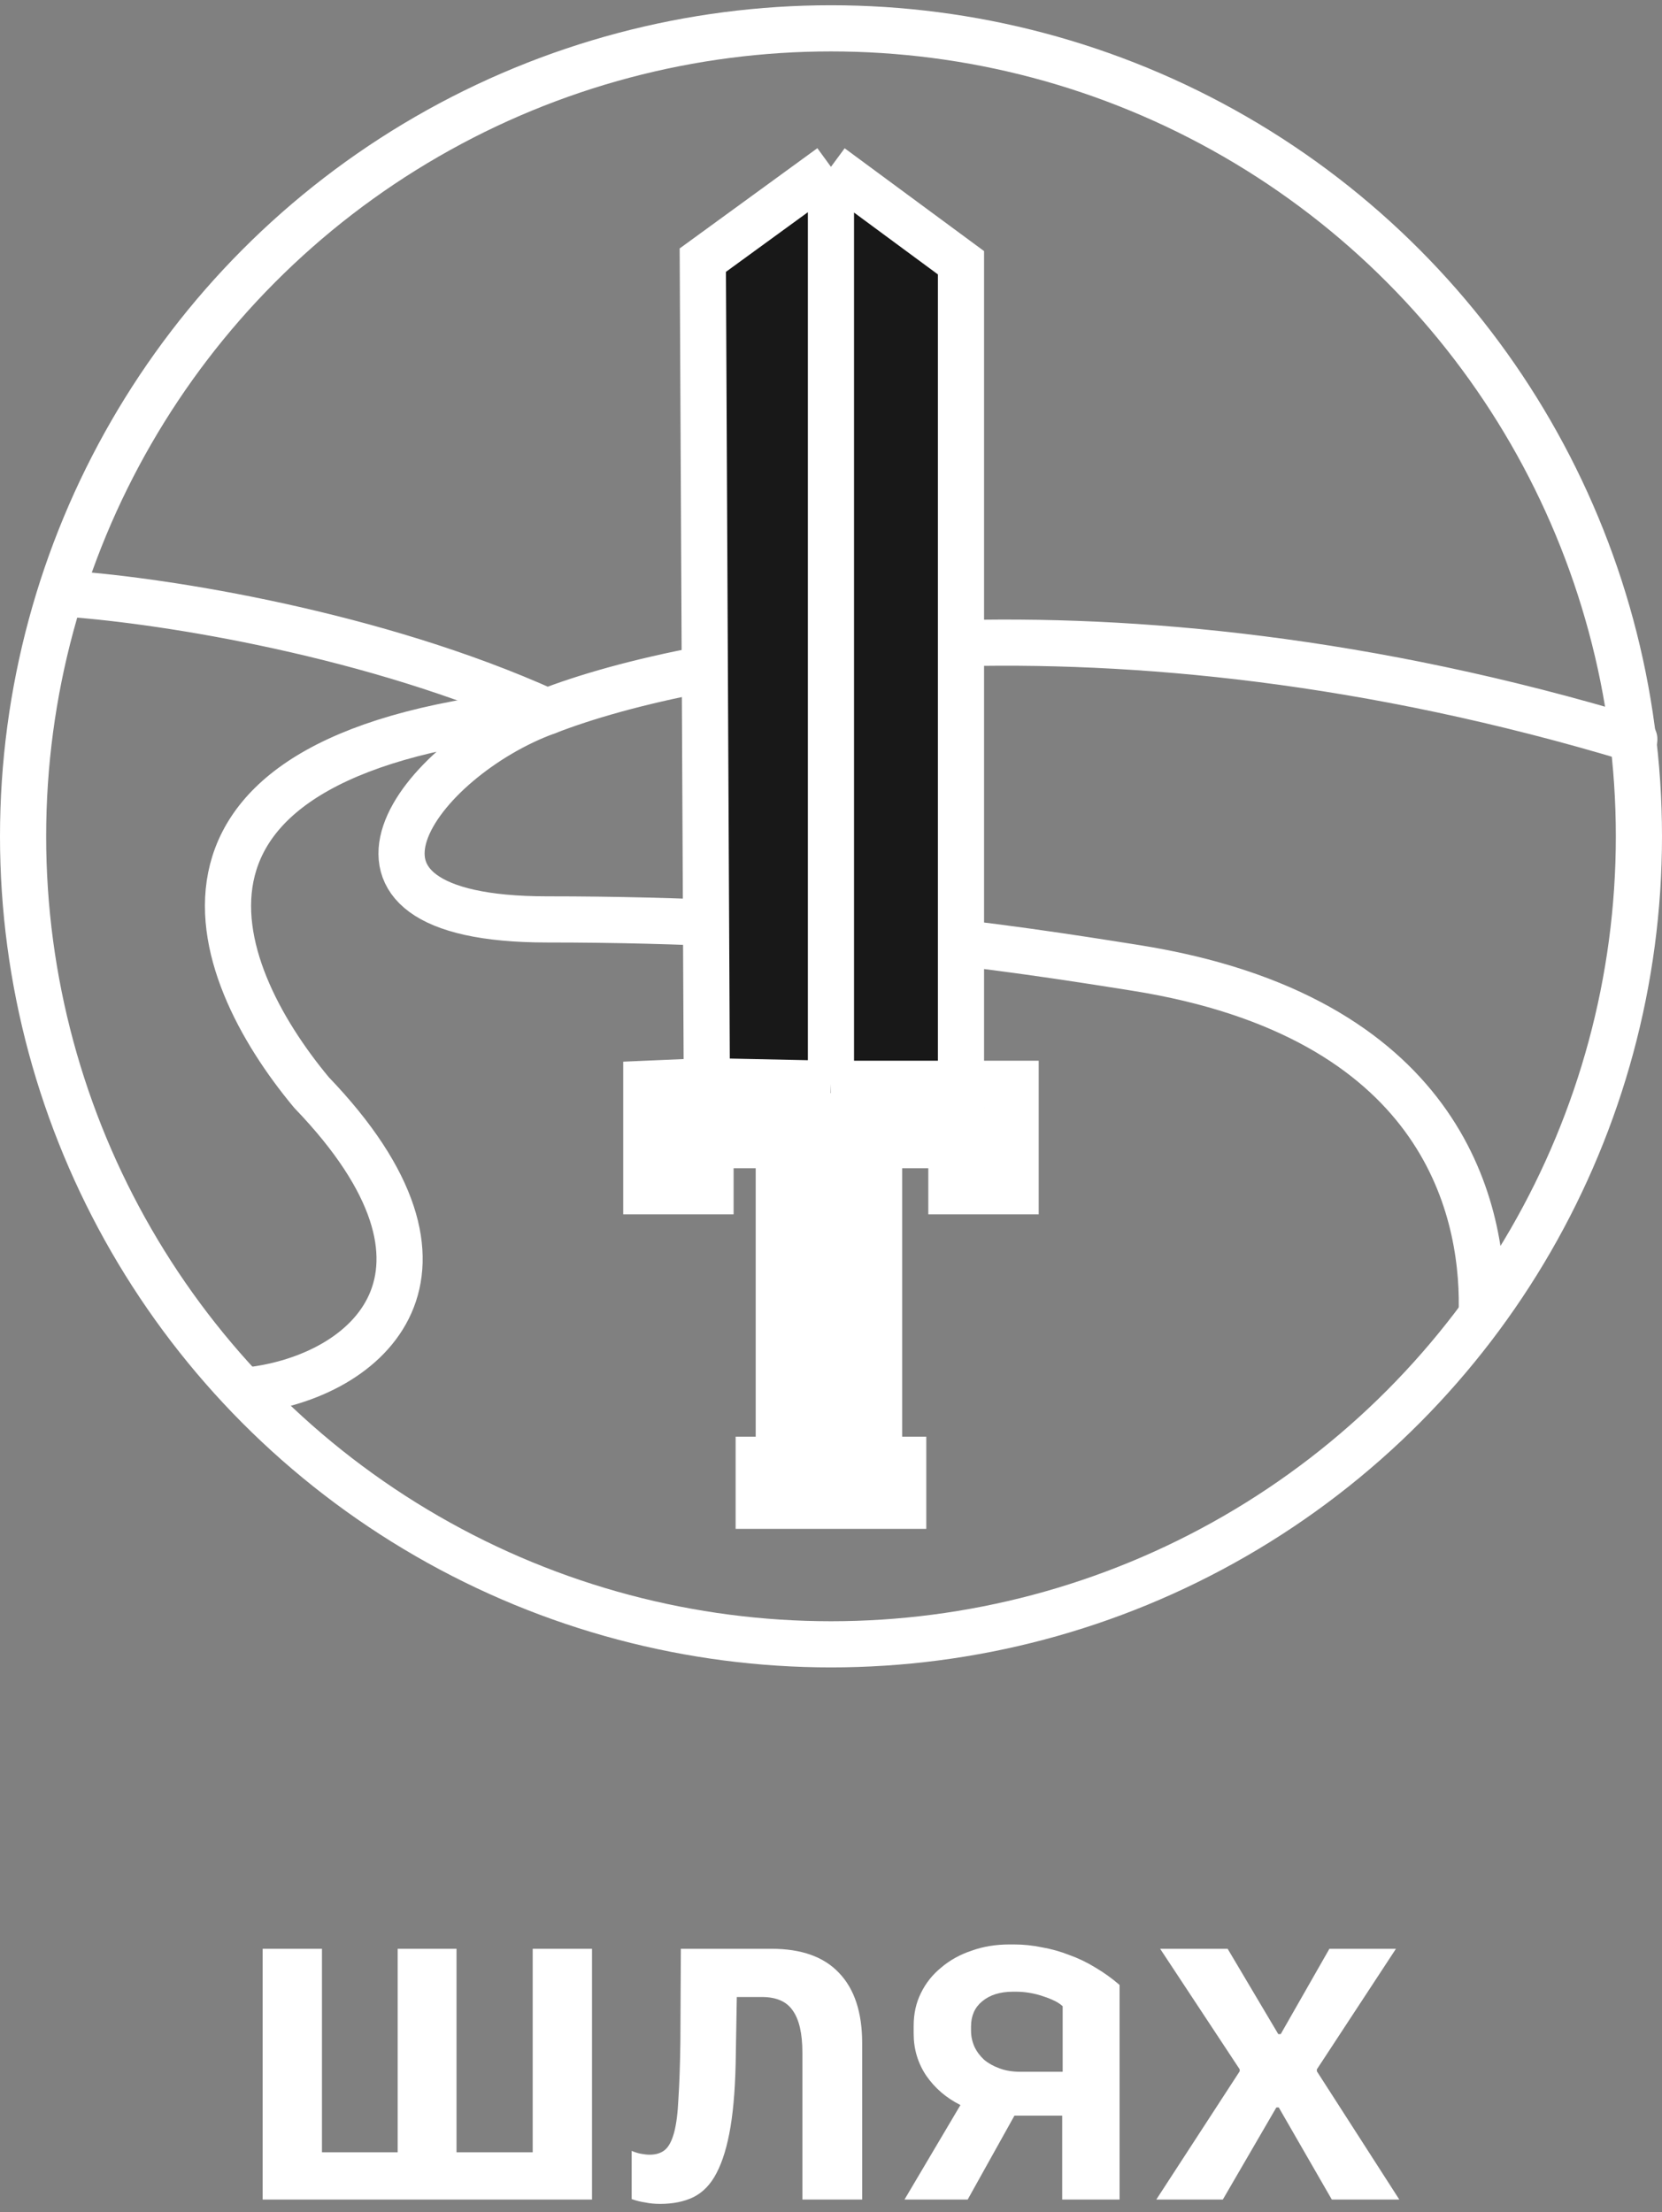 <svg width="142" height="189" viewBox="0 0 142 189" fill="none" xmlns="http://www.w3.org/2000/svg"><rect x="0" y="0" width="142" height="189" fill="#808080" stroke="none"/><circle cx="71" cy="71.449" r="69.028" stroke="white" stroke-width="3.944"/><path d="M21.292 118.779C31.547 117.595 41.41 108.72 26.618 93.338C17.742 82.686 10.764 64.108 46.736 60.795C35.889 64.739 25.268 78.546 46.736 78.546C70.402 78.546 85.864 80.911 97.027 82.687C123.059 86.828 126.703 102.975 126.609 111.678" stroke="white" stroke-width="3.944" stroke-linecap="round" stroke-linejoin="round"/><path d="M5.918 50.736C14.201 51.328 32.07 54.168 46.743 60.795C59.365 55.864 94.195 49.435 139.635 63.161" stroke="white" stroke-width="3.944" stroke-linecap="round" stroke-linejoin="round"/><path d="M81.286 101.766V97.833H75.112V100.455V104.06V107.338V110.943V114.221V117.826V121.268V124.709H77.17V128.643H73.055H68.939H64.823V124.709H66.538V121.268V117.826V114.221V110.943V107.338V104.06V100.455V97.833H60.707V101.766H57.963H55.219V97.833V95.211V92.589L60.39 92.366L60.047 22.225L70.996 14.254L82.106 22.448V27.856V33.264V38.836V43.752V48.669V53.913V58.829V64.729V69.318V74.562V79.806V85.378V90.622V92.589H86.774V95.496V97.833V101.766H84.03H81.286Z" fill="#181818"/><path d="M75.112 97.833H81.286V101.766H84.03M75.112 97.833V100.455M75.112 97.833H66.538M75.112 124.709H77.17V128.643H73.055M75.112 124.709V121.268M75.112 124.709H73.055M66.538 124.709H64.823V128.643H68.939M66.538 124.709V121.268M66.538 124.709H68.939M66.538 97.833H60.707V101.766H57.963M66.538 97.833V100.455M66.538 100.455H75.112M66.538 100.455V104.06M75.112 100.455V104.06M66.538 104.06H75.112M66.538 104.06V107.338M75.112 104.06V107.338M66.538 107.338H75.112M66.538 107.338V110.943M75.112 107.338V110.943M66.538 110.943H75.112M66.538 110.943V114.221M75.112 110.943V114.221M66.538 114.221H75.112M66.538 114.221V117.826M75.112 114.221V117.826M66.538 117.826H75.112M66.538 117.826V121.268M75.112 117.826V121.268M66.538 121.268H75.112M68.939 124.709V128.643M68.939 124.709H73.055M68.939 128.643H73.055M73.055 124.709V128.643M70.996 92.589L60.39 92.366M70.996 92.589V88.328V83.084V77.512V72.595V67.023V61.779V56.863V51.291V46.374V41.13V36.214V31.297V26.053V20.153V14.254M70.996 92.589H76.141H82.106M70.996 14.254L60.047 22.225L60.39 92.366M70.996 14.254L82.106 22.448V27.856V33.264V38.836V43.752V48.669V53.913V58.829V64.729V69.318V74.562V79.806V85.378V90.622V92.589M60.39 92.366L55.219 92.589V95.211M82.106 92.589H86.774V95.496M55.219 95.211V97.833V101.766H57.963M55.219 95.211L57.848 95.235M86.774 95.496V97.833V101.766H84.03M86.774 95.496L84.145 95.472M57.848 95.235L57.963 101.766M57.848 95.235L84.145 95.472M84.145 95.472L84.03 101.766" stroke="white" stroke-width="3.944"/><path d="M22.441 187.911V166.487H27.509V183.873H33.978V166.487H39.004V183.873H45.514V166.487H50.581V187.911H22.441Z" fill="white"/><path d="M56.401 188.282C55.934 188.282 55.508 188.241 55.123 188.158C54.739 188.103 54.355 188.007 53.97 187.87V183.75C54.217 183.86 54.478 183.942 54.753 183.997C55.055 184.052 55.302 184.079 55.494 184.079C56.044 184.079 56.483 183.942 56.813 183.667C57.142 183.393 57.403 182.898 57.596 182.184C57.788 181.47 57.911 180.495 57.966 179.259C58.049 177.995 58.104 176.389 58.131 174.438L58.172 166.487H65.918C68.473 166.487 70.395 167.173 71.686 168.547C73.005 169.92 73.664 171.925 73.664 174.562V187.911H68.555V175.345C68.555 173.724 68.28 172.529 67.731 171.76C67.209 170.991 66.33 170.607 65.094 170.607H62.952L62.869 175.427C62.842 177.954 62.691 180.042 62.416 181.69C62.141 183.338 61.743 184.656 61.221 185.645C60.727 186.606 60.068 187.293 59.244 187.705C58.447 188.09 57.499 188.282 56.401 188.282Z" fill="white"/><path d="M77.279 187.911L82.059 179.836C80.85 179.231 79.875 178.394 79.134 177.322C78.419 176.251 78.062 175.056 78.062 173.738V173.079C78.062 172.035 78.268 171.101 78.68 170.277C79.092 169.426 79.669 168.698 80.411 168.094C81.152 167.462 82.018 166.981 83.006 166.651C83.995 166.294 85.08 166.116 86.261 166.116H86.632C87.429 166.116 88.225 166.198 89.022 166.363C89.818 166.5 90.601 166.72 91.37 167.022C92.139 167.297 92.881 167.654 93.595 168.094C94.337 168.533 95.023 169.027 95.655 169.577V187.911H90.752V180.742H86.673L82.677 187.911H77.279ZM87.168 176.993H90.793V171.39C90.546 171.17 90.258 170.991 89.928 170.854C89.626 170.717 89.296 170.593 88.939 170.483C88.582 170.373 88.225 170.291 87.868 170.236C87.511 170.181 87.154 170.154 86.797 170.154H86.55C85.451 170.154 84.572 170.428 83.913 170.978C83.281 171.499 82.965 172.214 82.965 173.12V173.491C82.965 173.958 83.061 174.411 83.254 174.85C83.446 175.262 83.721 175.633 84.078 175.963C84.435 176.265 84.874 176.512 85.396 176.704C85.918 176.897 86.508 176.993 87.168 176.993Z" fill="white"/><path d="M98.792 187.911L105.919 176.952V176.787L99.121 166.487H104.889L109.216 173.779H109.422L113.583 166.487H119.269L112.512 176.787V176.952L119.557 187.911H113.789L109.257 180.042H109.051L104.477 187.911H98.792Z" fill="white"/></svg>